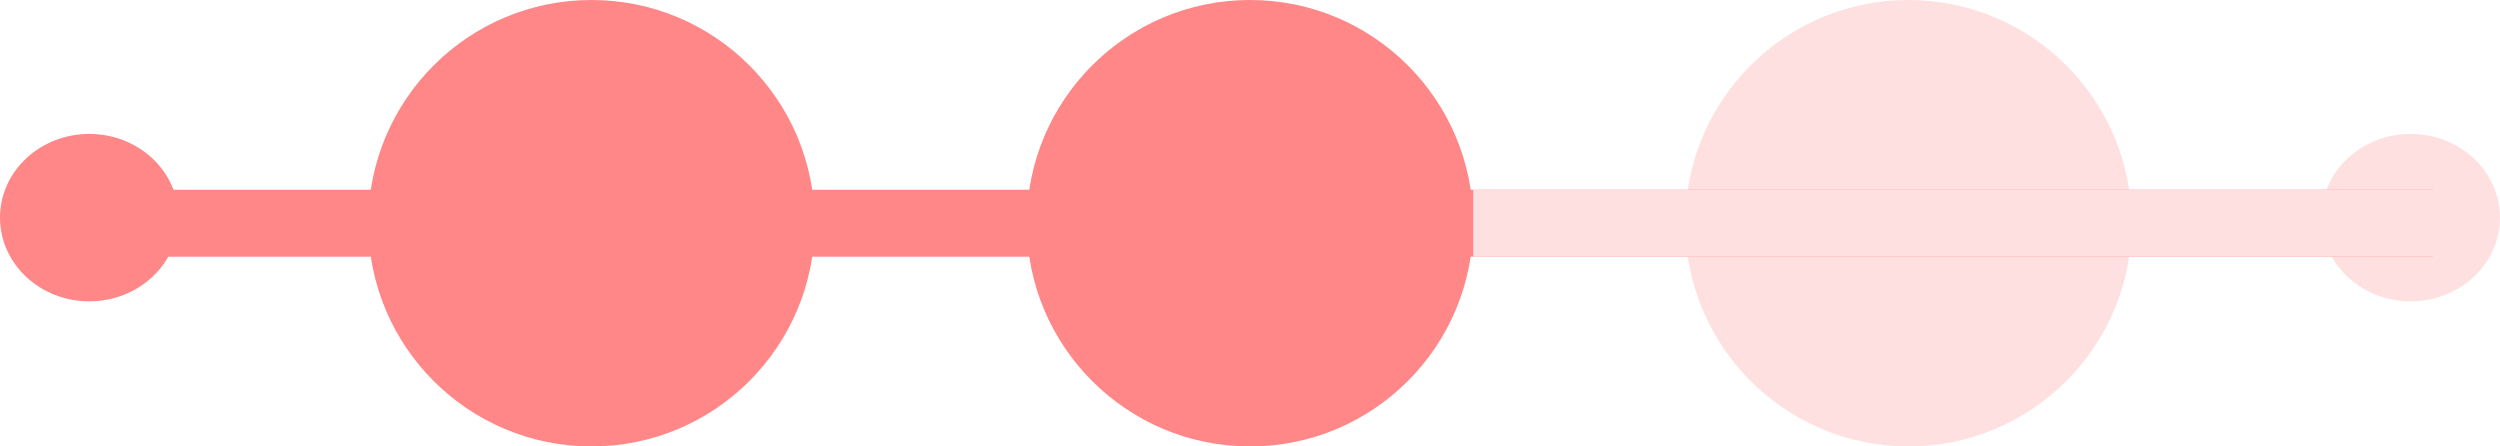 <svg
      xmlns="http://www.w3.org/2000/svg"
      width="224"
      height="40"
      fill="none"
      viewBox="0 0 224 40"
    >
      <circle cx="53" cy="20" r="20" fill="#FF8787"></circle>
      <circle cx="112" cy="20" r="20" fill="#FF8787"></circle>
      <circle cx="171" cy="20" r="20" fill="#FFE0E0"></circle>
      <ellipse cx="8" cy="19.5" fill="#FF8787" rx="8" ry="7.5"></ellipse>
      <ellipse cx="216" cy="19.5" fill="#FFE0E0" rx="8" ry="7.5"></ellipse>
      <path fill="#FF8787" d="M12 17H218V23H12z"></path>
      <path fill="#FFE0E0" d="M132 17H218V23H132z"></path>
    </svg>